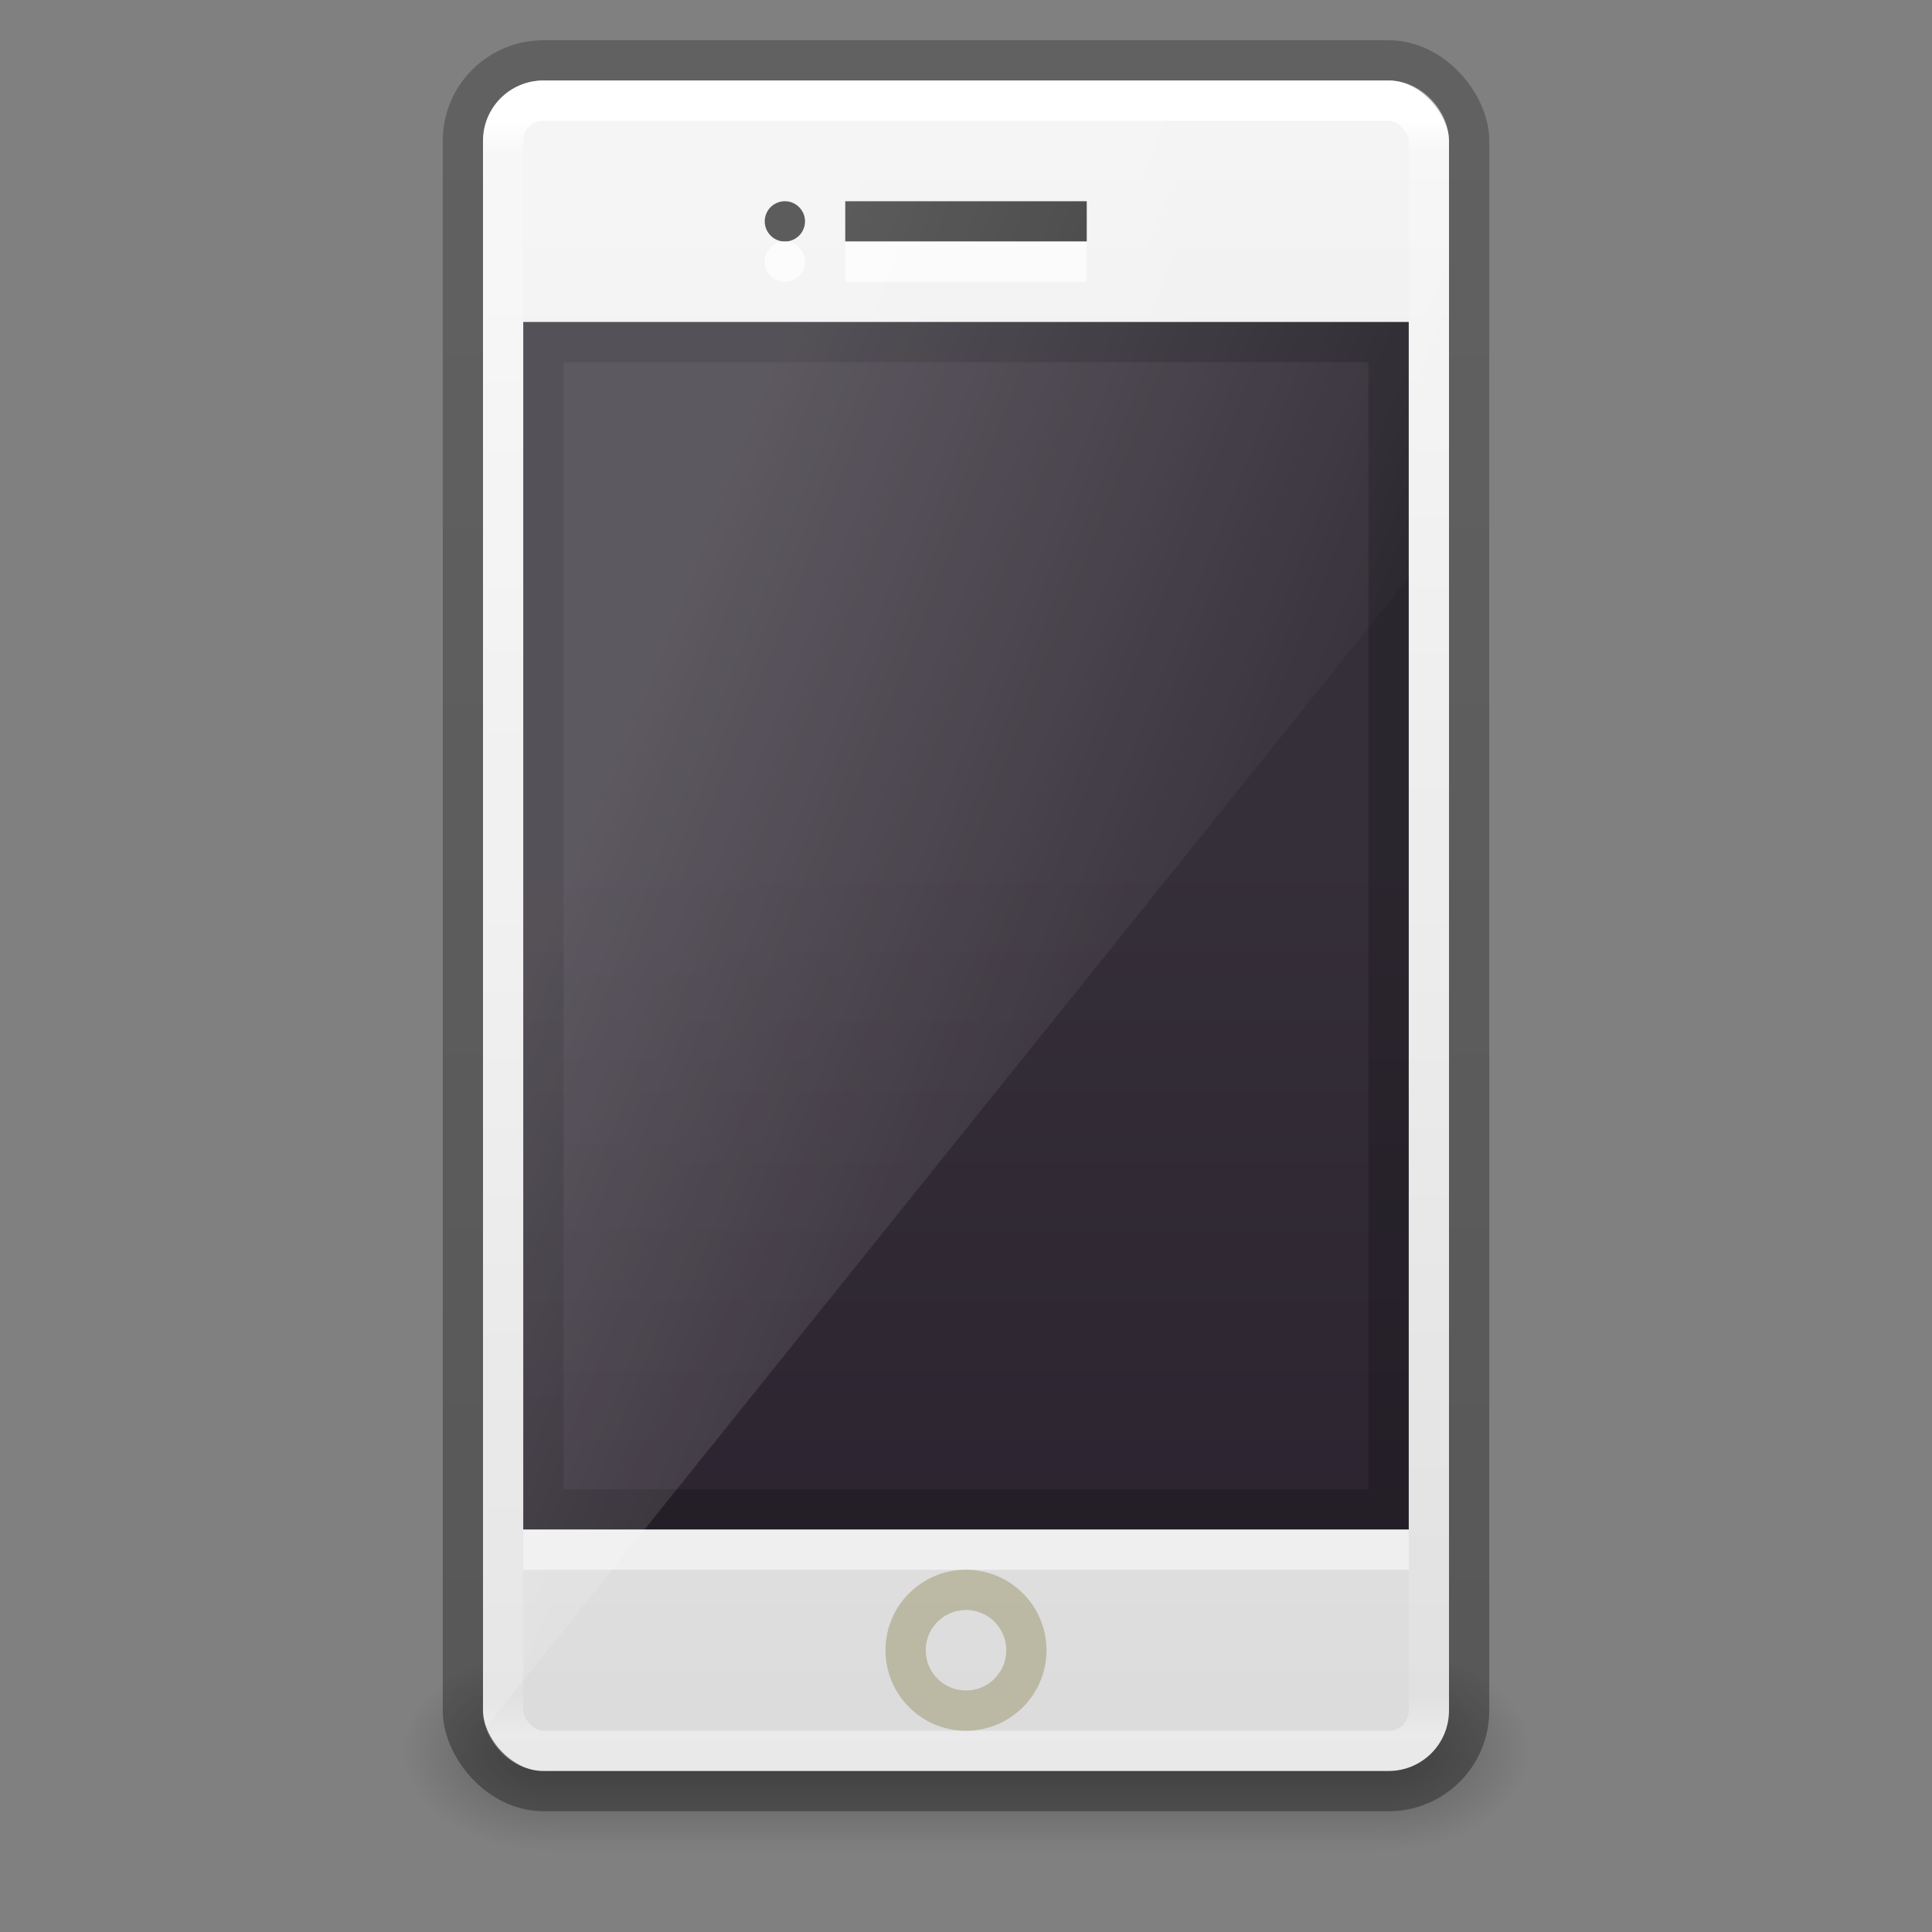 <svg xmlns="http://www.w3.org/2000/svg" xmlns:svg="http://www.w3.org/2000/svg" xmlns:xlink="http://www.w3.org/1999/xlink" id="SVGRoot" width="48" height="48" version="1.1" viewBox="0 0 48 48"><rect x="0" y="0" width="48" height="48" fill="#808080" stroke="none"/><defs id="defs4265"><linearGradient id="linearGradient5067"><stop id="stop5063" offset="0" stop-color="#000" stop-opacity=".239"/><stop id="stop5065" offset="1" stop-color="#000" stop-opacity=".318"/></linearGradient><linearGradient id="linearGradient3421" x1="32.085" x2="32.085" y1="-14.402" y2="-5.563" gradientTransform="matrix(0.666,0,0,0.452,-54.615,45.875)" gradientUnits="userSpaceOnUse" xlink:href="#linearGradient47870"/><linearGradient id="linearGradient47870"><stop id="stop47872" offset="0" stop-color="#000" stop-opacity="0"/><stop id="stop47878" offset=".5" stop-color="#000" stop-opacity="1"/><stop id="stop47874" offset="1" stop-color="#000" stop-opacity="0"/></linearGradient><radialGradient id="radialGradient3418" cx="51.438" cy="-12.203" r="2.172" fx="51.438" fy="-12.203" gradientTransform="matrix(1.842,-5.1455073e-7,6.2669991e-7,0.92,-115.231,52.586)" gradientUnits="userSpaceOnUse" xlink:href="#linearGradient51765"/><linearGradient id="linearGradient51765"><stop id="stop51767" offset="0" stop-color="#000" stop-opacity="1"/><stop id="stop51769" offset="1" stop-color="#000" stop-opacity="0"/></linearGradient><radialGradient id="radialGradient4191" cx="51.438" cy="-12.203" r="2.172" fx="51.438" fy="-12.203" gradientTransform="matrix(-1.842,-5.8450938e-8,-1.2125708e-7,0.92,52.236,52.586)" gradientUnits="userSpaceOnUse" xlink:href="#linearGradient51765"/><linearGradient id="linearGradient3043" x1="24" x2="24" y1="37" y2="39" gradientTransform="translate(-8.32461e-8,3)" gradientUnits="userSpaceOnUse" xlink:href="#linearGradient3260"/><linearGradient id="linearGradient3260"><stop id="stop3262" offset="0" stop-color="#3c3c3c" stop-opacity="1"/><stop id="stop3264" offset="1" stop-color="#505050" stop-opacity="1"/></linearGradient><linearGradient id="linearGradient3054" x1="25.132" x2="25.132" y1="2.911" y2="48.137" gradientTransform="matrix(0.711,0,0,0.932,6.891,-0.807)" gradientUnits="userSpaceOnUse" xlink:href="#linearGradient3600"/><linearGradient id="linearGradient3600"><stop id="stop3602" offset="0" stop-color="#f4f4f4" stop-opacity="1"/><stop id="stop3604" offset="1" stop-color="#dbdbdb" stop-opacity="1"/></linearGradient><linearGradient id="linearGradient4020" x1="15" x2="15" y1="24.619" y2="2" gradientTransform="matrix(0.55,0,0,1.304,12.45,18.435)" gradientUnits="userSpaceOnUse" xlink:href="#outerBackgroundGradient-5-0"/><linearGradient id="outerBackgroundGradient-5-0"><stop id="stop3864-8-6-4" offset="0" stop-color="#261e2b" stop-opacity="1"/><stop id="stop3866-9-1-86" offset="1" stop-color="#352f39" stop-opacity="1"/></linearGradient><linearGradient id="linearGradient3887" x1="10" x2="20" y1="-3" y2="12" gradientTransform="matrix(0.6,0,0,2.278,11.4,20.222)" gradientUnits="userSpaceOnUse" xlink:href="#linearGradient3208"/><linearGradient id="linearGradient3208"><stop id="stop3210" offset="0" stop-color="#fff" stop-opacity="1"/><stop id="stop3212" offset="1" stop-color="#fff" stop-opacity="0"/></linearGradient><linearGradient id="linearGradient3916" x1="24" x2="24" y1="5.889" y2="42.075" gradientTransform="matrix(0.622,0,0,1.108,9.081,-3.595)" gradientUnits="userSpaceOnUse" xlink:href="#linearGradient4630"/><linearGradient id="linearGradient4630"><stop id="stop4622" offset="0" stop-color="#fff" stop-opacity="1"/><stop id="stop4624" offset=".022" stop-color="#fff" stop-opacity=".235"/><stop id="stop4626" offset=".98" stop-color="#fff" stop-opacity=".157"/><stop id="stop4628" offset="1" stop-color="#fff" stop-opacity=".392"/></linearGradient><linearGradient id="linearGradient5069" x1="27.075" x2="27.075" y1="1.093" y2="44.832" gradientUnits="userSpaceOnUse" xlink:href="#linearGradient5067"/></defs><g id="layer1"><g id="g3423" transform="matrix(0.933,0,0,1.25,53.398,-8.202)"><rect id="rect46899" width="22" height="3.994" x="-42.497" y="39.367" fill="url(#linearGradient3421)" fill-opacity="1" fill-rule="evenodd" stroke="none" opacity=".3"/><path id="path48849" fill="url(#radialGradient3418)" fill-opacity="1" fill-rule="evenodd" stroke="none" d="m -20.497,39.361 v 3.996 c 2.205,-0.015 4,-0.898 4,-1.991 0,-1.093 -1.795,-1.99 -4,-2.005 z" opacity=".3"/><path id="path52742" fill="url(#radialGradient4191)" fill-opacity="1" fill-rule="evenodd" stroke="none" d="m -42.497,39.361 v 3.996 c -2.205,-0.015 -4,-0.898 -4,-1.991 0,-1.093 1.795,-1.99 4,-2.005 z" opacity=".3"/></g><rect id="rect3258" width="2" height="2" x="23" y="40" fill="url(#linearGradient3043)" fill-opacity="1" fill-rule="nonzero" stroke="none" stroke-width="1" display="inline" enable-background="accumulate" overflow="visible" visibility="visible" style="marker:none"/><rect id="rect2722-7-3" width="24" height="42" x="12" y="2" fill="url(#linearGradient3054)" fill-opacity="1" stroke="none" stroke-dasharray="none" stroke-dashoffset="0" stroke-linecap="butt" stroke-linejoin="miter" stroke-miterlimit="4" stroke-opacity="1" stroke-width="1" opacity="1" rx="1.5" ry="1.5"/><path id="rect3233" fill="#333" fill-opacity="1" fill-rule="nonzero" stroke="none" stroke-width="1" d="M 19.5,5 A 0.5,0.5 0 0 0 19,5.5 0.5,0.5 0 0 0 19.5,6 0.5,0.5 0 0 0 20,5.5 0.5,0.5 0 0 0 19.5,5 Z M 21,5 v 1 h 6 V 5 Z" display="inline" enable-background="accumulate" overflow="visible" visibility="visible" style="marker:none"/><path id="rect2722-0" fill="url(#linearGradient4020)" fill-opacity="1" stroke="none" stroke-width="1" d="M 13,8 H 35 V 38 H 13 Z" display="inline"/><path id="path3942" fill="#000" fill-opacity="1" stroke="none" d="M 13,8 V 38 H 35 V 8 Z m 1,1 H 34 V 37 H 14 Z" display="inline" opacity=".2"/><path id="rect3872" fill="url(#linearGradient3887)" fill-opacity="1" stroke="none" stroke-width="1" d="M 13.5,2 C 12.669,2 12,2.669 12,3.5 v 39 c 0,0.146 0.028,0.284 0.066,0.418 L 36,13.104 V 3.5 C 36,2.669 35.331,2 34.5,2 Z" display="inline" opacity=".2"/><rect id="rect6741" width="23" height="41" x="12.5" y="2.5" fill="none" stroke="url(#linearGradient3916)" stroke-dasharray="none" stroke-dashoffset="0" stroke-linecap="round" stroke-linejoin="round" stroke-miterlimit="4" stroke-opacity="1" stroke-width="1" opacity="1" rx="1" ry="1"/><rect id="rect2722-7-3-2" width="25" height="43" x="11.5" y="1.5" fill="none" fill-opacity="1" stroke="url(#linearGradient5069)" stroke-dasharray="none" stroke-dashoffset="0" stroke-linecap="butt" stroke-linejoin="miter" stroke-miterlimit="4" stroke-opacity="1" stroke-width="1" opacity="1" rx="2" ry="2"/><path id="path3942-6" fill="#fff" fill-opacity="1" stroke="none" d="m 13,38 v 1 h 22 v -1 z" display="inline" opacity=".5"/><circle id="path4649" cx="24" cy="41" r="1.5" fill="none" fill-opacity="1" fill-rule="nonzero" stroke="#9b946d" stroke-dasharray="none" stroke-dashoffset="0" stroke-linecap="butt" stroke-linejoin="miter" stroke-miterlimit="4" stroke-opacity="1" stroke-width="1" clip-rule="nonzero" color="#000" color-interpolation="sRGB" color-interpolation-filters="linearRGB" color-rendering="auto" display="inline" enable-background="accumulate" image-rendering="auto" opacity=".5" overflow="visible" shape-rendering="auto" text-rendering="auto" visibility="visible" style="isolation:auto;mix-blend-mode:normal;solid-color:#000;solid-opacity:1;marker:none"/><path id="rect3233-2" fill="#fff" fill-opacity="1" fill-rule="nonzero" stroke="none" stroke-dasharray="none" stroke-dashoffset="0" stroke-linecap="butt" stroke-linejoin="miter" stroke-miterlimit="4" stroke-opacity="1" stroke-width="1" d="M 19.5,6 A 0.5,0.5 0 0 0 19,6.5 0.5,0.5 0 0 0 19.5,7 0.5,0.5 0 0 0 20,6.5 0.5,0.5 0 0 0 19.5,6 Z M 21,6 v 1 h 6 V 6 Z" display="inline" enable-background="accumulate" opacity=".7" overflow="visible" visibility="visible" style="marker:none"/></g></svg>